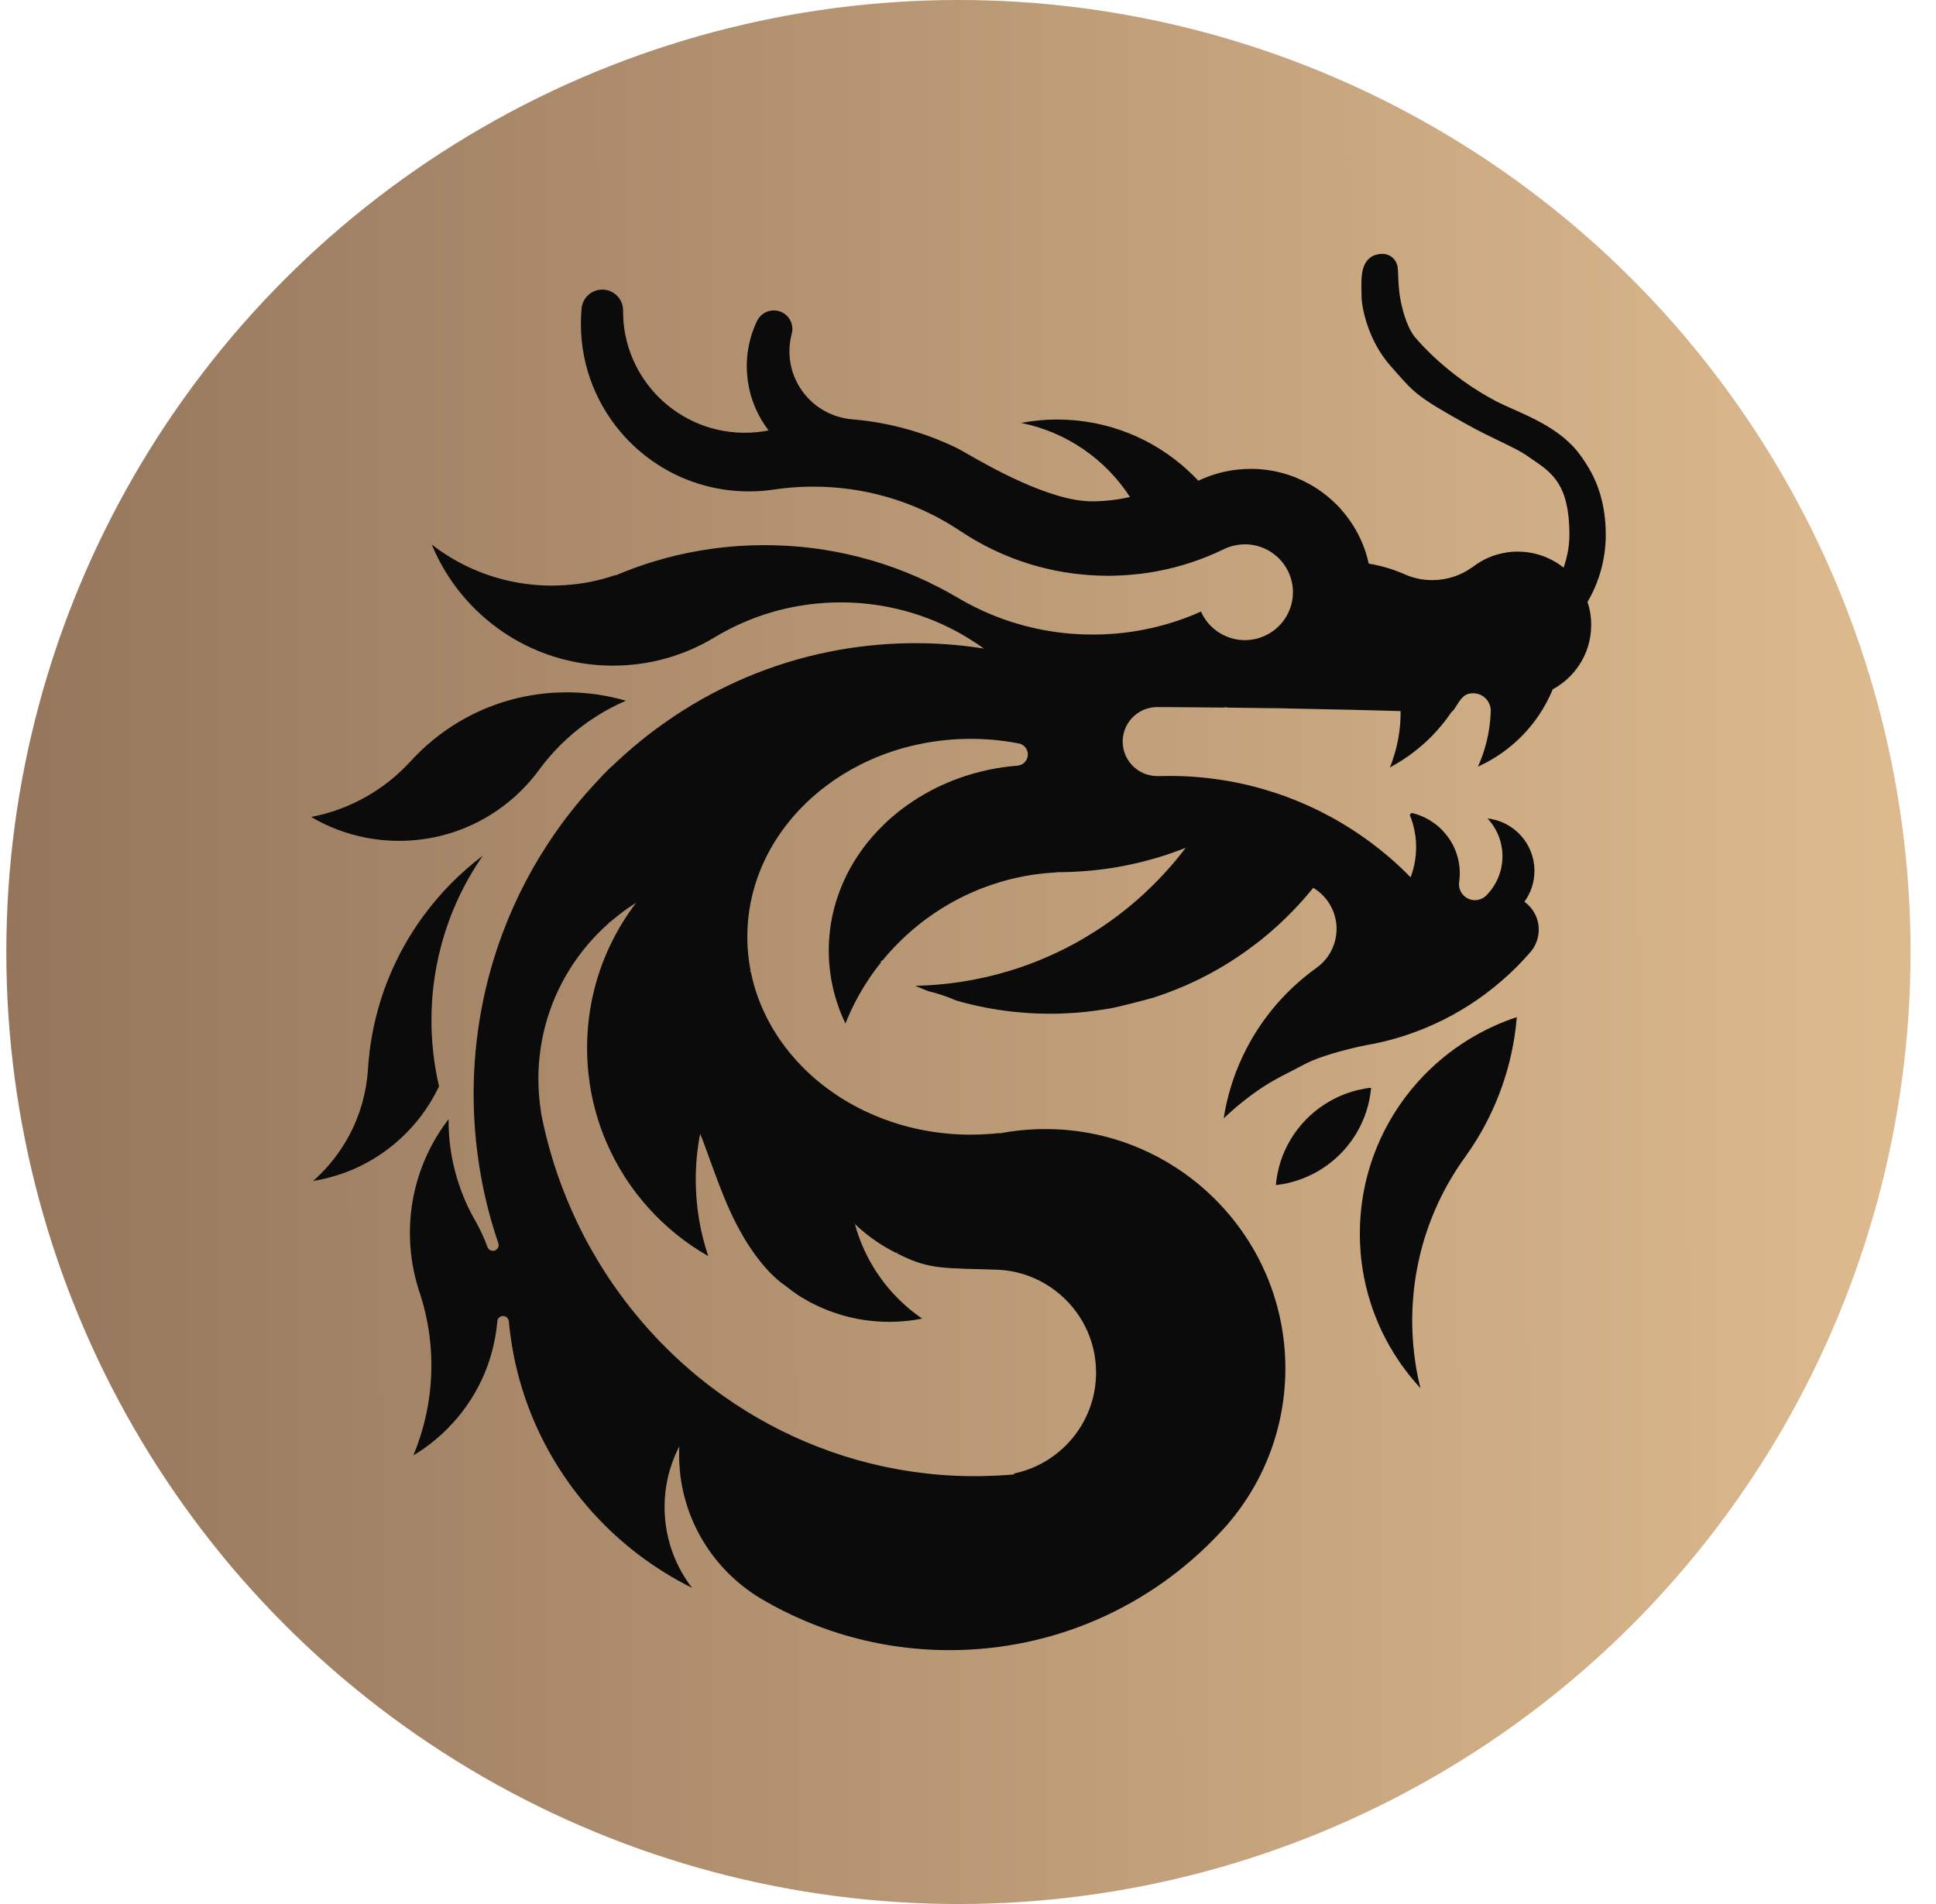 <svg width="61" height="60" viewBox="0 0 61 60" fill="none" xmlns="http://www.w3.org/2000/svg">
    <g clip-path="url(#clip0_673_48619)">
        <circle cx="30.199" cy="30" r="30" fill="url(#paint0_linear_673_48619)"/>
        <path fill-rule="evenodd" clip-rule="evenodd" d="M50.595 16.846C50.595 15.879 50.327 15.193 50.052 14.736C49.777 14.279 49.591 14.093 49.502 14.004C48.961 13.465 48.257 13.152 47.677 12.894C47.471 12.803 47.28 12.718 47.118 12.632C45.596 11.829 44.686 10.744 44.623 10.67L44.62 10.666L44.617 10.663C44.586 10.632 44.357 10.399 44.184 9.706C44.075 9.273 44.064 8.952 44.055 8.707V8.707V8.707V8.707C44.052 8.597 44.048 8.502 44.037 8.419C44 8.151 43.725 7.876 43.267 8.059C42.88 8.252 42.889 8.739 42.897 9.164V9.164V9.164V9.164C42.899 9.224 42.9 9.283 42.9 9.34C42.9 9.643 43.083 10.712 43.817 11.535C43.881 11.607 43.939 11.673 43.993 11.734L43.993 11.735C44.563 12.38 44.694 12.529 46.201 13.364C46.615 13.594 46.979 13.77 47.287 13.918C47.644 14.091 47.926 14.227 48.127 14.37C48.188 14.414 48.251 14.457 48.313 14.499C48.894 14.895 49.449 15.273 49.449 16.833C49.449 17.203 49.385 17.558 49.265 17.887C49.046 17.711 48.794 17.576 48.52 17.49C48.3 17.419 48.064 17.382 47.821 17.382C47.603 17.382 47.391 17.412 47.191 17.47C46.897 17.551 46.627 17.691 46.393 17.875C46.392 17.874 46.392 17.873 46.392 17.872C46.038 18.13 45.601 18.281 45.129 18.281C44.786 18.281 44.461 18.201 44.173 18.058C44.174 18.059 44.174 18.061 44.173 18.061C43.905 17.948 43.623 17.859 43.331 17.799C43.263 17.784 43.195 17.773 43.126 17.762C43.033 17.328 42.864 16.923 42.635 16.559C42.559 16.437 42.476 16.32 42.386 16.209C42.354 16.167 42.321 16.128 42.286 16.089C42.277 16.077 42.267 16.066 42.257 16.055L42.257 16.055C42.247 16.043 42.237 16.032 42.228 16.021C42.091 15.872 41.943 15.734 41.786 15.608C41.701 15.54 41.614 15.476 41.523 15.415C41.432 15.354 41.337 15.297 41.239 15.244C40.696 14.945 40.072 14.775 39.408 14.775C39.127 14.775 38.854 14.806 38.591 14.863H38.59C38.477 14.888 38.367 14.917 38.26 14.952C38.087 15.006 37.919 15.072 37.758 15.149C37.656 15.04 37.549 14.934 37.439 14.833C36.355 13.832 34.905 13.22 33.31 13.22C32.922 13.22 32.542 13.257 32.174 13.327C33.608 13.616 34.834 14.476 35.603 15.661C35.218 15.75 34.819 15.798 34.407 15.798C33.085 15.798 31.17 14.699 30.43 14.274L30.43 14.274L30.43 14.274C30.275 14.185 30.171 14.125 30.136 14.112C29.874 13.986 29.607 13.871 29.332 13.769C29.223 13.728 29.111 13.689 29 13.652C28.625 13.528 28.24 13.427 27.847 13.351C27.669 13.316 27.489 13.287 27.308 13.263C27.143 13.242 26.976 13.223 26.809 13.21C26.66 13.194 26.517 13.165 26.378 13.12C26.317 13.102 26.257 13.08 26.198 13.054C26.061 12.997 25.931 12.926 25.809 12.843C25.244 12.455 24.874 11.806 24.874 11.071C24.874 10.886 24.898 10.705 24.942 10.534C24.946 10.521 24.949 10.508 24.953 10.494L24.953 10.494C24.962 10.453 24.967 10.41 24.967 10.366C24.967 10.177 24.877 10.008 24.737 9.902C24.711 9.882 24.683 9.865 24.655 9.85C24.573 9.806 24.48 9.782 24.381 9.782C24.155 9.782 23.96 9.909 23.862 10.095C23.855 10.109 23.847 10.124 23.841 10.139C23.811 10.2 23.785 10.263 23.76 10.326C23.738 10.382 23.718 10.437 23.699 10.494C23.59 10.823 23.53 11.175 23.53 11.541V11.541C23.53 11.568 23.53 11.594 23.531 11.621C23.533 11.679 23.535 11.739 23.54 11.796V11.798C23.585 12.384 23.781 12.926 24.09 13.387C24.131 13.447 24.174 13.507 24.219 13.564C23.976 13.612 23.724 13.637 23.468 13.637C23.449 13.637 23.432 13.637 23.413 13.637C23.338 13.636 23.263 13.633 23.189 13.627C23.046 13.617 22.905 13.599 22.766 13.573C21.985 13.43 21.287 13.049 20.75 12.511C20.058 11.819 19.632 10.865 19.632 9.812V9.771C19.627 9.414 19.336 9.126 18.977 9.126C18.643 9.126 18.368 9.375 18.328 9.696C18.326 9.713 18.324 9.73 18.323 9.748C18.31 9.899 18.303 10.05 18.303 10.205C18.303 11.579 18.83 12.831 19.692 13.77C20.038 14.147 20.439 14.473 20.881 14.738C21.351 15.02 21.869 15.23 22.421 15.354C22.518 15.376 22.615 15.395 22.714 15.412C23.001 15.46 23.295 15.485 23.596 15.485C23.819 15.485 24.038 15.471 24.253 15.445H24.254L24.356 15.431L24.413 15.423C24.756 15.373 25.106 15.343 25.461 15.337C25.516 15.336 25.572 15.335 25.627 15.335C26.02 15.335 26.407 15.363 26.786 15.415C26.854 15.424 26.922 15.435 26.989 15.446C27.455 15.522 27.907 15.636 28.343 15.786C29.02 16.017 29.656 16.334 30.241 16.722L30.268 16.739L30.294 16.757C31.461 17.53 32.833 18.018 34.312 18.122C34.509 18.137 34.708 18.144 34.908 18.144C34.981 18.144 35.053 18.143 35.124 18.141C35.294 18.137 35.463 18.127 35.63 18.112C35.798 18.099 35.965 18.08 36.13 18.055C36.231 18.041 36.331 18.024 36.43 18.006C37.184 17.868 37.901 17.628 38.569 17.302C38.706 17.236 38.854 17.191 39.011 17.169C39.059 17.162 39.106 17.157 39.156 17.155L39.156 17.155C39.179 17.154 39.202 17.153 39.225 17.153C39.643 17.153 40.021 17.323 40.295 17.595C40.404 17.704 40.495 17.829 40.567 17.967C40.574 17.979 40.58 17.991 40.585 18.003C40.595 18.021 40.603 18.04 40.611 18.059C40.693 18.244 40.738 18.448 40.738 18.662C40.738 19.172 40.484 19.622 40.098 19.894C39.941 20.006 39.761 20.088 39.568 20.132C39.49 20.151 39.411 20.162 39.329 20.168C39.294 20.171 39.26 20.172 39.225 20.172C38.937 20.172 38.668 20.091 38.439 19.952C38.176 19.793 37.966 19.556 37.841 19.272C37.561 19.398 37.273 19.508 36.978 19.602C36.762 19.671 36.541 19.732 36.316 19.784H36.315C36.196 19.811 36.075 19.836 35.954 19.858H35.953C35.913 19.866 35.874 19.872 35.835 19.879C35.807 19.884 35.779 19.889 35.75 19.893C35.523 19.929 35.293 19.957 35.059 19.973C34.852 19.989 34.642 19.997 34.43 19.997C34.209 19.997 33.989 19.989 33.772 19.971C33.535 19.953 33.299 19.925 33.068 19.886C32.025 19.716 31.045 19.352 30.171 18.832C29.768 18.596 29.352 18.382 28.922 18.191H28.921C28.446 17.982 27.955 17.803 27.451 17.656C26.949 17.51 26.434 17.396 25.907 17.315C25.608 17.27 25.305 17.236 25 17.213C24.699 17.191 24.396 17.179 24.09 17.179C23.824 17.179 23.56 17.187 23.298 17.204C22.989 17.225 22.684 17.257 22.381 17.3C21.431 17.435 20.517 17.682 19.652 18.027C19.561 18.063 19.471 18.1 19.382 18.138C19.386 18.132 19.391 18.126 19.397 18.12C18.885 18.297 18.341 18.407 17.776 18.441C17.729 18.445 17.682 18.448 17.634 18.448C17.553 18.452 17.472 18.454 17.389 18.454H17.369C15.95 18.449 14.644 17.967 13.604 17.16C13.664 17.305 13.729 17.447 13.798 17.586L13.808 17.605L13.818 17.623C14.356 18.672 15.188 19.546 16.203 20.139C16.434 20.273 16.673 20.393 16.922 20.497C17.162 20.598 17.409 20.684 17.663 20.754C17.706 20.766 17.748 20.777 17.79 20.787H17.791C17.87 20.807 17.948 20.826 18.027 20.842C18.442 20.931 18.872 20.976 19.313 20.976C20.469 20.976 21.549 20.66 22.474 20.109L22.474 20.109L22.475 20.109C22.475 20.109 22.475 20.108 22.476 20.108C22.479 20.107 22.483 20.104 22.486 20.102L22.488 20.101L22.489 20.1L22.492 20.098C22.492 20.098 22.493 20.098 22.493 20.097C22.494 20.097 22.494 20.097 22.495 20.096C22.508 20.088 22.52 20.081 22.533 20.074L22.533 20.074L22.533 20.074L22.533 20.074L22.533 20.074C22.644 20.006 22.758 19.942 22.872 19.882C23.728 19.426 24.68 19.128 25.689 19.024L25.69 19.024L25.691 19.023L25.691 19.023L25.781 19.015C26.015 18.994 26.252 18.983 26.491 18.983C26.742 18.983 26.99 18.994 27.235 19.018C28.632 19.152 29.921 19.657 31 20.438C30.213 20.312 29.405 20.255 28.581 20.27C28.156 20.279 27.736 20.306 27.322 20.352C26.924 20.396 26.53 20.457 26.142 20.535C25.215 20.72 24.321 21 23.471 21.363C23.313 21.431 23.156 21.501 23.001 21.575C22.821 21.66 22.644 21.747 22.469 21.84C22.052 22.059 21.647 22.301 21.255 22.561C21.205 22.594 21.155 22.627 21.107 22.662C20.772 22.89 20.449 23.131 20.135 23.389C20.134 23.389 20.134 23.389 20.134 23.39C19.843 23.629 19.561 23.878 19.291 24.139C19.291 24.139 19.291 24.14 19.29 24.14L19.29 24.14C19.29 24.141 19.29 24.141 19.289 24.141C19.159 24.242 18.874 24.553 18.706 24.737L18.706 24.737L18.677 24.769C18.456 25.011 18.243 25.259 18.038 25.517C17.898 25.692 17.762 25.871 17.63 26.053L17.63 26.054L17.63 26.054L17.63 26.054L17.63 26.054C17.582 26.12 17.535 26.187 17.488 26.255C16.809 27.23 16.247 28.298 15.825 29.435C15.539 30.205 15.316 31.005 15.164 31.832V31.833C15.01 32.665 14.928 33.523 14.923 34.399V34.428C14.923 34.536 14.924 34.644 14.926 34.752C14.941 35.533 15.018 36.299 15.151 37.043C15.167 37.139 15.186 37.234 15.205 37.328V37.329C15.331 37.964 15.498 38.582 15.704 39.182C15.709 39.198 15.712 39.217 15.712 39.236C15.712 39.302 15.675 39.361 15.621 39.392C15.595 39.408 15.563 39.417 15.53 39.417C15.456 39.417 15.393 39.373 15.364 39.31C15.362 39.303 15.359 39.296 15.356 39.29C15.356 39.289 15.356 39.289 15.356 39.289C15.356 39.289 15.356 39.288 15.356 39.288C15.258 39.022 15.139 38.761 14.999 38.51C14.5 37.656 14.216 36.711 14.149 35.755L14.149 35.754L14.149 35.753C14.138 35.591 14.132 35.429 14.133 35.268C14.079 35.339 14.025 35.413 13.974 35.486C13.71 35.862 13.497 36.261 13.332 36.677C13.033 37.426 12.895 38.223 12.918 39.018C12.921 39.129 12.927 39.239 12.936 39.35C12.975 39.81 13.068 40.266 13.214 40.708L13.214 40.709C13.223 40.733 13.231 40.758 13.239 40.781C13.774 42.438 13.702 44.248 13.023 45.863C13.401 45.637 13.758 45.361 14.084 45.035C14.548 44.572 14.912 44.047 15.176 43.486C15.419 42.965 15.576 42.416 15.646 41.857C15.655 41.791 15.662 41.724 15.668 41.658V41.653C15.668 41.64 15.669 41.628 15.672 41.616V41.615C15.689 41.533 15.762 41.471 15.851 41.471C15.945 41.471 16.023 41.542 16.032 41.635C16.047 41.803 16.066 41.97 16.091 42.136C16.195 42.896 16.384 43.63 16.645 44.328C17.577 46.822 19.437 48.864 21.806 50.037C21.32 49.407 21.011 48.636 20.951 47.795C20.943 47.695 20.94 47.594 20.94 47.492C20.94 47.079 20.999 46.681 21.111 46.305C21.186 46.05 21.285 45.806 21.405 45.575C21.4 45.664 21.398 45.753 21.398 45.843C21.398 46.073 21.413 46.301 21.441 46.524C21.646 48.106 22.552 49.469 23.839 50.292C23.913 50.34 23.989 50.386 24.066 50.43C24.472 50.665 24.893 50.877 25.328 51.062C25.329 51.063 25.329 51.063 25.33 51.063C25.687 51.216 26.052 51.352 26.427 51.469H26.428C27.53 51.814 28.702 52 29.918 52C33.265 52 36.282 50.592 38.405 48.336C38.438 48.302 38.47 48.267 38.501 48.233L38.52 48.213L38.528 48.204C38.54 48.192 38.551 48.179 38.562 48.167C38.592 48.135 38.621 48.102 38.65 48.069C38.651 48.066 38.653 48.064 38.655 48.063C39.389 47.218 39.937 46.211 40.237 45.101C40.409 44.471 40.5 43.809 40.5 43.125C40.5 42.897 40.49 42.672 40.47 42.45L40.47 42.449C40.467 42.418 40.464 42.387 40.461 42.356C40.414 41.888 40.324 41.433 40.194 40.995C40.104 40.686 39.994 40.386 39.866 40.096C39.863 40.089 39.86 40.082 39.855 40.074C39.795 39.936 39.731 39.801 39.661 39.668C39.406 39.175 39.098 38.714 38.744 38.292C38.334 37.801 37.862 37.364 37.34 36.989L37.34 36.989C37.294 36.957 37.249 36.925 37.203 36.894C37.155 36.86 37.106 36.828 37.058 36.797C36.698 36.563 36.318 36.359 35.919 36.189C35.85 36.159 35.781 36.131 35.711 36.103C35.196 35.9 34.653 35.752 34.089 35.666C34.084 35.666 34.08 35.665 34.076 35.664L34.067 35.663L34.06 35.662C33.795 35.622 33.525 35.596 33.252 35.586C33.233 35.584 33.214 35.584 33.196 35.584C33.109 35.581 33.022 35.579 32.935 35.579C32.561 35.579 32.193 35.606 31.833 35.659C31.823 35.66 31.814 35.661 31.804 35.663L31.783 35.666C31.693 35.68 31.604 35.695 31.515 35.713C31.506 35.711 31.498 35.71 31.489 35.709C31.484 35.708 31.479 35.707 31.474 35.706C31.419 35.713 31.363 35.718 31.308 35.724C31.274 35.726 31.24 35.729 31.206 35.731C31.002 35.747 30.795 35.756 30.587 35.756C30.341 35.756 30.099 35.745 29.86 35.723L29.801 35.717C28.88 35.627 28.011 35.378 27.232 35.003C27.116 34.948 27.003 34.889 26.891 34.827C26.662 34.703 26.443 34.567 26.233 34.42C26.201 34.398 26.17 34.376 26.14 34.353C26.132 34.349 26.126 34.344 26.119 34.339C25.948 34.215 25.784 34.084 25.628 33.946C25.548 33.876 25.47 33.804 25.395 33.731C25.013 33.361 24.68 32.951 24.407 32.508C24.285 32.31 24.174 32.106 24.077 31.896C24.067 31.877 24.058 31.857 24.05 31.837C24.014 31.76 23.98 31.68 23.949 31.601C23.912 31.512 23.879 31.421 23.848 31.331C23.768 31.096 23.703 30.857 23.655 30.612C23.645 30.614 23.636 30.617 23.627 30.619C23.617 30.622 23.608 30.624 23.599 30.626C23.605 30.623 23.611 30.619 23.616 30.615L23.636 30.602L23.645 30.596L23.651 30.593C23.602 30.347 23.57 30.094 23.556 29.839C23.553 29.791 23.551 29.741 23.55 29.693C23.547 29.635 23.547 29.577 23.547 29.519C23.547 28.799 23.684 28.107 23.939 27.464C23.994 27.322 24.055 27.182 24.123 27.045C24.174 26.942 24.227 26.839 24.284 26.738C24.423 26.491 24.58 26.254 24.754 26.027C24.888 25.851 25.032 25.682 25.185 25.52C25.449 25.239 25.742 24.98 26.058 24.745C26.384 24.501 26.736 24.284 27.109 24.096C27.224 24.038 27.341 23.983 27.46 23.931C27.914 23.73 28.396 23.573 28.9 23.464C28.925 23.458 28.95 23.452 28.976 23.448C29.493 23.34 30.033 23.283 30.587 23.283C31.095 23.283 31.59 23.331 32.067 23.422H32.07C32.088 23.425 32.106 23.427 32.124 23.433C32.263 23.471 32.368 23.59 32.383 23.737C32.384 23.75 32.385 23.762 32.385 23.775C32.385 23.958 32.246 24.109 32.067 24.127C31.423 24.177 30.806 24.312 30.229 24.518C29.707 24.704 29.219 24.948 28.773 25.244H28.772C28.655 25.321 28.541 25.401 28.43 25.485C28.319 25.569 28.212 25.655 28.108 25.746C28.008 25.831 27.912 25.92 27.82 26.012C27.406 26.416 27.056 26.874 26.782 27.371C26.649 27.615 26.533 27.867 26.438 28.129C26.291 28.526 26.192 28.943 26.145 29.372L26.162 29.386C26.158 29.387 26.154 29.389 26.15 29.39L26.15 29.39L26.15 29.39L26.143 29.393C26.123 29.577 26.113 29.764 26.113 29.952C26.113 30.048 26.116 30.143 26.12 30.239C26.124 30.294 26.128 30.348 26.132 30.403C26.143 30.536 26.16 30.668 26.181 30.798C26.212 30.993 26.254 31.184 26.306 31.372C26.325 31.439 26.345 31.503 26.366 31.569V31.569C26.394 31.657 26.424 31.743 26.456 31.829H26.457C26.471 31.867 26.485 31.904 26.5 31.942H26.501C26.534 32.024 26.57 32.106 26.607 32.187C26.617 32.21 26.628 32.232 26.639 32.254C26.685 32.136 26.735 32.02 26.787 31.906C26.802 31.872 26.817 31.839 26.834 31.805C26.939 31.583 27.056 31.366 27.181 31.157C27.207 31.113 27.234 31.07 27.261 31.027L27.286 30.988H27.287C27.402 30.806 27.525 30.629 27.656 30.459C27.693 30.41 27.732 30.361 27.77 30.314C27.756 30.312 27.742 30.31 27.729 30.309C27.759 30.289 27.79 30.27 27.821 30.251L27.821 30.25C27.975 30.063 28.138 29.883 28.309 29.712C28.34 29.68 28.372 29.649 28.404 29.618C28.457 29.566 28.509 29.517 28.562 29.469C28.68 29.36 28.802 29.255 28.928 29.155C29.092 29.022 29.262 28.897 29.437 28.779H29.439C29.439 28.779 29.44 28.779 29.44 28.778C29.849 28.502 30.283 28.264 30.744 28.071V28.07C30.806 28.044 30.869 28.019 30.933 27.994C31.129 27.918 31.328 27.85 31.53 27.79C32.012 27.648 32.513 27.552 33.031 27.509C33.116 27.501 33.201 27.496 33.287 27.491C33.286 27.489 33.285 27.488 33.285 27.485H33.317C33.373 27.485 33.428 27.485 33.484 27.484H33.485C33.652 27.481 33.817 27.475 33.981 27.464C34.038 27.462 34.093 27.457 34.15 27.453L34.154 27.453C34.75 27.409 35.332 27.317 35.898 27.179C36.259 27.092 36.614 26.988 36.96 26.866C37.094 26.819 37.227 26.77 37.359 26.717C37.265 26.841 37.169 26.962 37.07 27.082C36.822 27.381 36.559 27.668 36.282 27.938C36.196 28.023 36.108 28.107 36.019 28.189C35.51 28.654 34.956 29.074 34.365 29.437C34.296 29.481 34.226 29.523 34.157 29.563C33.93 29.697 33.698 29.823 33.461 29.939C33.345 29.996 33.228 30.052 33.109 30.105C33.095 30.111 33.079 30.119 33.065 30.124C32.926 30.186 32.786 30.246 32.644 30.302C32.368 30.411 32.088 30.508 31.802 30.595C31.303 30.747 30.79 30.863 30.264 30.943C30.221 30.949 30.178 30.956 30.135 30.961C30.081 30.969 30.027 30.977 29.973 30.983C29.821 31.002 29.668 31.018 29.515 31.03L29.515 31.03L29.515 31.03L29.514 31.03L29.514 31.03L29.498 31.031L29.497 31.031C29.459 31.034 29.422 31.037 29.384 31.04C29.367 31.042 29.351 31.043 29.334 31.043C29.17 31.055 29.005 31.062 28.839 31.064C28.947 31.112 29.057 31.158 29.168 31.202C29.202 31.215 29.236 31.228 29.271 31.241L29.279 31.243L29.279 31.243C29.293 31.246 29.308 31.249 29.322 31.253C29.354 31.261 29.387 31.27 29.42 31.279L29.421 31.279C29.452 31.288 29.482 31.296 29.512 31.305C29.721 31.366 29.926 31.44 30.123 31.527C30.125 31.528 30.127 31.529 30.129 31.529C30.711 31.697 31.313 31.816 31.931 31.883C31.995 31.89 32.06 31.897 32.127 31.901H32.127C32.129 31.9 32.131 31.898 32.132 31.896C32.134 31.897 32.136 31.898 32.139 31.899C32.139 31.9 32.14 31.901 32.141 31.902C32.142 31.902 32.142 31.903 32.143 31.903C32.454 31.932 32.767 31.945 33.086 31.945C33.246 31.945 33.406 31.942 33.564 31.934C33.99 31.916 34.409 31.872 34.82 31.803C34.857 31.799 34.894 31.792 34.931 31.786L34.968 31.78C35.247 31.73 36.186 31.489 36.377 31.427C36.599 31.355 36.818 31.276 37.033 31.189C37.163 31.138 37.292 31.084 37.419 31.027C38.039 30.751 38.628 30.417 39.178 30.031C39.205 30.013 39.233 29.994 39.26 29.973C39.269 29.968 39.277 29.962 39.285 29.955C39.709 29.652 40.109 29.319 40.483 28.955C40.766 28.683 41.035 28.392 41.287 28.088C41.318 28.051 41.348 28.014 41.378 27.977C41.818 28.241 42.113 28.722 42.113 29.272C42.113 29.305 42.112 29.338 42.109 29.371C42.099 29.53 42.065 29.682 42.008 29.823C41.902 30.096 41.718 30.329 41.483 30.497C41.336 30.603 41.193 30.713 41.055 30.829C40.811 31.032 40.581 31.252 40.366 31.485C39.996 31.888 39.671 32.333 39.4 32.812C39.31 32.971 39.226 33.134 39.148 33.302C38.863 33.907 38.662 34.56 38.556 35.243C38.941 34.875 39.359 34.541 39.806 34.246C40.086 34.062 40.386 33.909 40.687 33.755L40.687 33.755C40.826 33.684 40.966 33.612 41.104 33.538C41.708 33.211 42.933 32.956 43.047 32.935H43.048C43.597 32.841 44.127 32.695 44.635 32.504C45.413 32.212 46.139 31.814 46.795 31.326C47.145 31.066 47.475 30.781 47.783 30.474C47.923 30.334 48.059 30.188 48.189 30.039C48.189 30.038 48.19 30.037 48.191 30.037L48.193 30.035C48.201 30.026 48.208 30.018 48.215 30.009L48.215 30.009L48.217 30.006C48.225 29.997 48.233 29.988 48.241 29.979C48.31 29.894 48.367 29.798 48.407 29.694C48.457 29.571 48.483 29.436 48.483 29.296C48.483 28.933 48.305 28.613 48.032 28.415C48.232 28.141 48.348 27.806 48.348 27.442C48.348 26.587 47.701 25.882 46.868 25.791C47.162 26.104 47.34 26.523 47.34 26.985C47.34 27.297 47.258 27.591 47.113 27.845C47.038 27.98 46.944 28.102 46.838 28.211C46.835 28.213 46.833 28.216 46.83 28.219L46.825 28.224C46.735 28.311 46.611 28.366 46.474 28.366C46.196 28.366 45.97 28.14 45.97 27.863C45.97 27.845 45.971 27.828 45.972 27.811C45.974 27.794 45.977 27.777 45.98 27.761V27.761V27.761V27.761C45.99 27.682 45.995 27.601 45.995 27.519C45.995 27.034 45.818 26.591 45.523 26.25C45.417 26.125 45.294 26.013 45.158 25.92C44.958 25.779 44.728 25.675 44.481 25.618C44.459 25.635 44.438 25.654 44.417 25.673V25.674C44.498 25.869 44.556 26.074 44.588 26.288C44.609 26.421 44.619 26.557 44.619 26.695C44.619 27.03 44.558 27.35 44.445 27.646C44.248 27.443 44.041 27.248 43.827 27.06C43.742 26.988 43.657 26.916 43.571 26.846C43.523 26.807 43.476 26.769 43.427 26.73C43.172 26.529 42.907 26.339 42.634 26.162C42.615 26.148 42.594 26.136 42.575 26.124C42.522 26.09 42.47 26.057 42.417 26.024C41.744 25.61 41.022 25.269 40.261 25.011C40.151 24.974 40.039 24.939 39.927 24.905C39.591 24.803 39.248 24.717 38.899 24.649C38.806 24.631 38.71 24.614 38.615 24.598C38.551 24.587 38.486 24.576 38.42 24.568C37.906 24.49 37.379 24.451 36.842 24.451C36.725 24.451 36.608 24.453 36.491 24.457C36.492 24.457 36.494 24.456 36.495 24.456C36.485 24.456 36.475 24.456 36.465 24.456C35.862 24.456 35.374 23.969 35.374 23.368C35.374 23.327 35.376 23.287 35.381 23.247C35.428 22.829 35.71 22.484 36.093 22.346C36.208 22.304 36.331 22.282 36.459 22.281H36.472C36.517 22.281 36.562 22.281 36.607 22.282L36.608 22.282C36.653 22.282 36.698 22.282 36.743 22.282C37.097 22.284 37.451 22.287 37.803 22.291C38.067 22.293 38.33 22.295 38.592 22.298C38.595 22.292 38.598 22.286 38.601 22.281C38.63 22.287 38.661 22.293 38.691 22.299H38.707L39.35 22.307C39.46 22.309 39.57 22.311 39.68 22.312L39.681 22.312L39.682 22.312L39.682 22.312L39.683 22.312C39.794 22.314 39.906 22.315 40.018 22.317H40.232C40.335 22.317 40.517 22.324 40.62 22.327L40.659 22.328L40.681 22.328C40.701 22.328 40.721 22.329 40.741 22.329C41.364 22.34 41.984 22.353 42.599 22.368C42.856 22.374 43.111 22.38 43.366 22.387L43.663 22.395C43.819 22.399 43.974 22.403 44.129 22.408L44.13 22.409C44.133 22.638 44.118 22.863 44.087 23.084C44.046 23.388 43.974 23.683 43.875 23.965C43.85 24.039 43.822 24.112 43.793 24.184C43.868 24.144 43.941 24.102 44.014 24.059C44.274 23.906 44.519 23.731 44.748 23.536C45.119 23.223 45.446 22.86 45.72 22.457C45.777 22.392 45.788 22.387 45.793 22.384L45.794 22.383C45.799 22.381 45.802 22.376 45.834 22.327L45.834 22.327C45.858 22.291 45.881 22.256 45.902 22.222C46.05 21.992 46.153 21.833 46.45 21.848C46.743 21.863 46.971 22.108 46.971 22.399V22.405C46.971 22.424 46.97 22.443 46.968 22.463C46.968 22.476 46.968 22.489 46.967 22.502C46.938 23.09 46.799 23.649 46.568 24.158C47.34 23.81 47.998 23.254 48.471 22.562C48.65 22.301 48.802 22.019 48.924 21.723L48.925 21.722C49.253 21.544 49.534 21.289 49.742 20.981C49.992 20.613 50.136 20.17 50.136 19.691C50.136 19.439 50.096 19.196 50.02 18.968C50.386 18.345 50.595 17.62 50.595 16.846ZM27.259 51.094H27.251L27.254 51.094L27.256 51.094C27.258 51.094 27.259 51.094 27.26 51.094L27.259 51.094L27.259 51.094ZM27.26 51.094C27.26 51.094 27.26 51.094 27.26 51.094L27.26 51.094L27.26 51.094ZM26.928 38.539C26.931 38.551 26.934 38.562 26.937 38.574L26.916 38.553C26.92 38.548 26.924 38.543 26.928 38.539ZM24.108 39.936C24.382 40.25 24.637 40.439 24.637 40.439C24.644 40.438 24.712 40.491 24.8 40.558L24.8 40.558L24.8 40.559L24.8 40.559L24.8 40.559L24.8 40.559L24.8 40.559C24.903 40.639 25.034 40.739 25.123 40.797H25.124C25.196 40.844 25.268 40.889 25.343 40.932C25.366 40.947 25.389 40.96 25.413 40.972C25.489 41.016 25.567 41.059 25.647 41.097C25.903 41.226 26.172 41.334 26.451 41.419C26.945 41.572 27.47 41.654 28.015 41.654C28.163 41.654 28.311 41.648 28.456 41.636C28.473 41.635 28.491 41.633 28.508 41.631C28.693 41.615 28.877 41.588 29.056 41.552C28.931 41.467 28.81 41.377 28.693 41.282C28.498 41.121 28.314 40.947 28.144 40.761H28.143C28.048 40.657 27.956 40.549 27.869 40.438C27.852 40.416 27.836 40.395 27.82 40.373C27.78 40.32 27.742 40.268 27.705 40.214C27.662 40.155 27.622 40.094 27.582 40.031C27.567 40.009 27.553 39.987 27.539 39.963C27.427 39.782 27.325 39.593 27.236 39.398C27.114 39.135 27.014 38.86 26.938 38.575C26.972 38.607 27.007 38.639 27.043 38.67V38.671C27.222 38.833 27.413 38.983 27.614 39.12C27.814 39.256 28.025 39.379 28.244 39.487L28.258 39.477C28.272 39.467 28.285 39.457 28.299 39.445C28.288 39.462 28.276 39.479 28.263 39.496L28.28 39.505L28.28 39.505C28.593 39.658 28.879 39.798 29.329 39.888C29.717 39.965 30.17 39.977 30.87 39.995C30.998 39.999 31.134 40.002 31.279 40.007C31.462 40.012 31.64 40.021 31.815 40.051C31.895 40.063 31.976 40.08 32.055 40.1H32.056C33.06 40.345 33.882 41.055 34.279 41.988C34.355 42.167 34.415 42.355 34.458 42.548C34.478 42.642 34.496 42.737 34.508 42.833C34.526 42.971 34.535 43.112 34.535 43.255C34.535 43.998 34.285 44.683 33.863 45.23C33.399 45.834 32.728 46.27 31.955 46.432L31.952 46.462H31.951C31.813 46.475 31.673 46.485 31.532 46.493L31.532 46.493C31.504 46.495 31.475 46.497 31.447 46.498C31.444 46.498 31.442 46.499 31.439 46.499C31.287 46.506 31.133 46.512 30.978 46.515C30.372 46.527 29.774 46.499 29.187 46.433C28.004 46.3 26.863 46.017 25.787 45.599C24.729 45.191 23.733 44.654 22.815 44.007C22.636 43.882 22.461 43.752 22.288 43.618C22.192 43.544 22.097 43.468 22.002 43.391L21.964 43.359L21.926 43.328C21.32 42.824 20.755 42.269 20.24 41.669C19.969 41.355 19.713 41.028 19.47 40.69C19.281 40.427 19.101 40.158 18.93 39.881C18.896 39.826 18.862 39.77 18.828 39.714C18.666 39.444 18.512 39.17 18.367 38.889V38.888C17.869 37.916 17.475 36.878 17.205 35.788V35.787C17.184 35.702 17.164 35.615 17.144 35.529L17.141 35.515L17.139 35.505L17.139 35.505C17.13 35.467 17.121 35.428 17.113 35.39C17.106 35.358 17.099 35.327 17.093 35.295C17.091 35.29 17.09 35.285 17.089 35.28C17.072 35.197 17.055 35.114 17.04 35.029C17.042 35.03 17.043 35.03 17.045 35.03C16.991 34.694 16.964 34.349 16.964 33.998C16.964 33.743 16.978 33.493 17.007 33.246C17.043 32.935 17.099 32.631 17.177 32.335C17.512 31.061 18.221 29.939 19.181 29.093L19.175 29.074L19.179 29.073C19.19 29.071 19.199 29.069 19.209 29.068L19.21 29.067C19.223 29.055 19.237 29.043 19.251 29.032C19.273 29.013 19.295 28.995 19.317 28.977C19.547 28.784 19.79 28.607 20.045 28.448C19.911 28.622 19.785 28.803 19.667 28.989C19.623 29.058 19.581 29.128 19.539 29.199L19.538 29.199L19.538 29.199L19.538 29.199L19.538 29.199C19.519 29.231 19.501 29.263 19.483 29.296C19.436 29.377 19.391 29.459 19.348 29.543C18.812 30.571 18.506 31.736 18.499 32.972C18.498 32.989 18.498 33.006 18.498 33.023C18.498 33.215 18.505 33.404 18.519 33.592V33.593C18.525 33.676 18.533 33.759 18.543 33.841C18.585 34.244 18.66 34.637 18.765 35.018C18.86 35.364 18.978 35.701 19.12 36.025C19.773 37.527 20.901 38.776 22.316 39.583C22.06 38.826 21.922 38.016 21.922 37.172C21.922 36.679 21.969 36.198 22.06 35.732C22.093 35.787 22.297 36.352 22.398 36.63C22.425 36.706 22.445 36.761 22.452 36.778C22.474 36.839 22.499 36.904 22.524 36.973L22.525 36.975L22.525 36.976C22.807 37.738 23.263 38.97 24.108 39.936ZM27.354 30.273L27.352 30.272C27.351 30.271 27.35 30.27 27.349 30.27C27.351 30.27 27.353 30.27 27.355 30.271C27.355 30.271 27.353 30.272 27.354 30.273ZM28.183 28.903L28.182 28.901L28.18 28.899L28.179 28.898L28.184 28.897L28.188 28.896C28.188 28.897 28.187 28.898 28.186 28.9C28.185 28.901 28.184 28.902 28.183 28.903ZM47.792 32.053C47.758 32.47 47.694 32.879 47.603 33.278C47.55 33.511 47.488 33.742 47.415 33.967V33.968C47.195 34.666 46.891 35.327 46.513 35.938C46.404 36.114 46.288 36.287 46.167 36.456C45.423 37.481 44.896 38.673 44.652 39.965C44.594 40.267 44.551 40.577 44.527 40.889C44.507 41.13 44.496 41.372 44.496 41.617C44.496 41.871 44.508 42.122 44.529 42.371C44.559 42.737 44.613 43.096 44.687 43.448C44.708 43.548 44.731 43.646 44.756 43.744C44.656 43.637 44.561 43.527 44.469 43.414H44.468C44.319 43.232 44.177 43.041 44.046 42.844C43.669 42.279 43.371 41.658 43.166 40.997C43.067 40.677 42.99 40.348 42.936 40.011C42.896 39.767 42.87 39.518 42.857 39.267V39.266C42.856 39.265 42.856 39.265 42.856 39.265L42.857 39.264L42.857 39.264C42.861 39.256 42.866 39.248 42.87 39.239C42.865 39.243 42.861 39.245 42.855 39.247C42.85 39.123 42.846 38.999 42.846 38.873C42.846 37.167 43.444 35.598 44.442 34.365H44.443C44.461 34.342 44.48 34.318 44.501 34.294C44.949 33.754 45.476 33.281 46.063 32.892C46.395 32.672 46.746 32.478 47.113 32.315C47.334 32.216 47.56 32.128 47.792 32.053ZM42.73 35.725C42.989 35.295 43.156 34.804 43.201 34.277C43.057 34.292 42.916 34.318 42.779 34.351C42.197 34.492 41.674 34.782 41.252 35.18C41.025 35.393 40.828 35.638 40.666 35.907C40.409 36.334 40.245 36.823 40.2 37.345C40.459 37.317 40.708 37.259 40.945 37.176C40.996 37.158 41.046 37.139 41.095 37.118H41.096C41.781 36.842 42.354 36.349 42.73 35.725ZM19.722 22.082C19.335 22.248 18.967 22.45 18.622 22.684H18.621C18.425 22.818 18.236 22.96 18.055 23.113C17.777 23.349 17.518 23.607 17.282 23.884V23.885C17.178 24.006 17.079 24.131 16.985 24.26C16.954 24.302 16.923 24.343 16.891 24.384C15.893 25.67 14.331 26.497 12.575 26.497C12.522 26.497 12.467 26.496 12.414 26.495C12.114 26.486 11.821 26.453 11.535 26.398C10.914 26.279 10.331 26.055 9.805 25.744C11.036 25.509 12.126 24.878 12.938 23.989C12.939 23.988 12.94 23.987 12.942 23.985C13.15 23.757 13.373 23.544 13.612 23.346C13.78 23.206 13.955 23.076 14.136 22.953C14.899 22.437 15.776 22.076 16.721 21.914C16.97 21.871 17.225 21.842 17.482 21.827C17.579 21.823 17.676 21.819 17.773 21.818C17.802 21.817 17.83 21.817 17.858 21.817C17.898 21.817 17.937 21.817 17.977 21.818C18.582 21.829 19.167 21.92 19.722 22.082ZM13.889 29.845C14.161 28.799 14.613 27.828 15.213 26.964C14.497 27.504 13.862 28.149 13.332 28.875C12.895 29.472 12.529 30.125 12.247 30.82C12.148 31.059 12.061 31.305 11.984 31.555C11.769 32.248 11.635 32.977 11.592 33.731C11.591 33.735 11.591 33.738 11.591 33.742C11.54 34.439 11.348 35.129 11.012 35.762C10.802 36.159 10.537 36.533 10.216 36.876H10.215C10.178 36.916 10.139 36.956 10.1 36.995C10.024 37.071 9.946 37.144 9.866 37.215C10.082 37.18 10.295 37.133 10.506 37.07C10.974 36.936 11.425 36.736 11.848 36.468C12.013 36.366 12.173 36.253 12.328 36.128C12.483 36.006 12.633 35.872 12.777 35.729C13.077 35.429 13.334 35.103 13.547 34.758C13.653 34.587 13.748 34.412 13.833 34.231C13.786 34.035 13.747 33.835 13.715 33.633C13.636 33.151 13.594 32.656 13.594 32.153C13.594 31.356 13.696 30.583 13.889 29.846V29.845Z" fill="#0B0B0B"/>
    </g>
    <defs>
        <linearGradient id="paint0_linear_673_48619" x1="0.199" y1="30" x2="59.377" y2="29.913" gradientUnits="userSpaceOnUse">
            <stop stop-color="#95765C"/>
            <stop offset="1" stop-color="#DDBA8E"/>
        </linearGradient>
        <clipPath id="clip0_673_48619">
            <rect width="60" height="60" fill="white" transform="translate(0.199)"/>
        </clipPath>
    </defs>
</svg>
